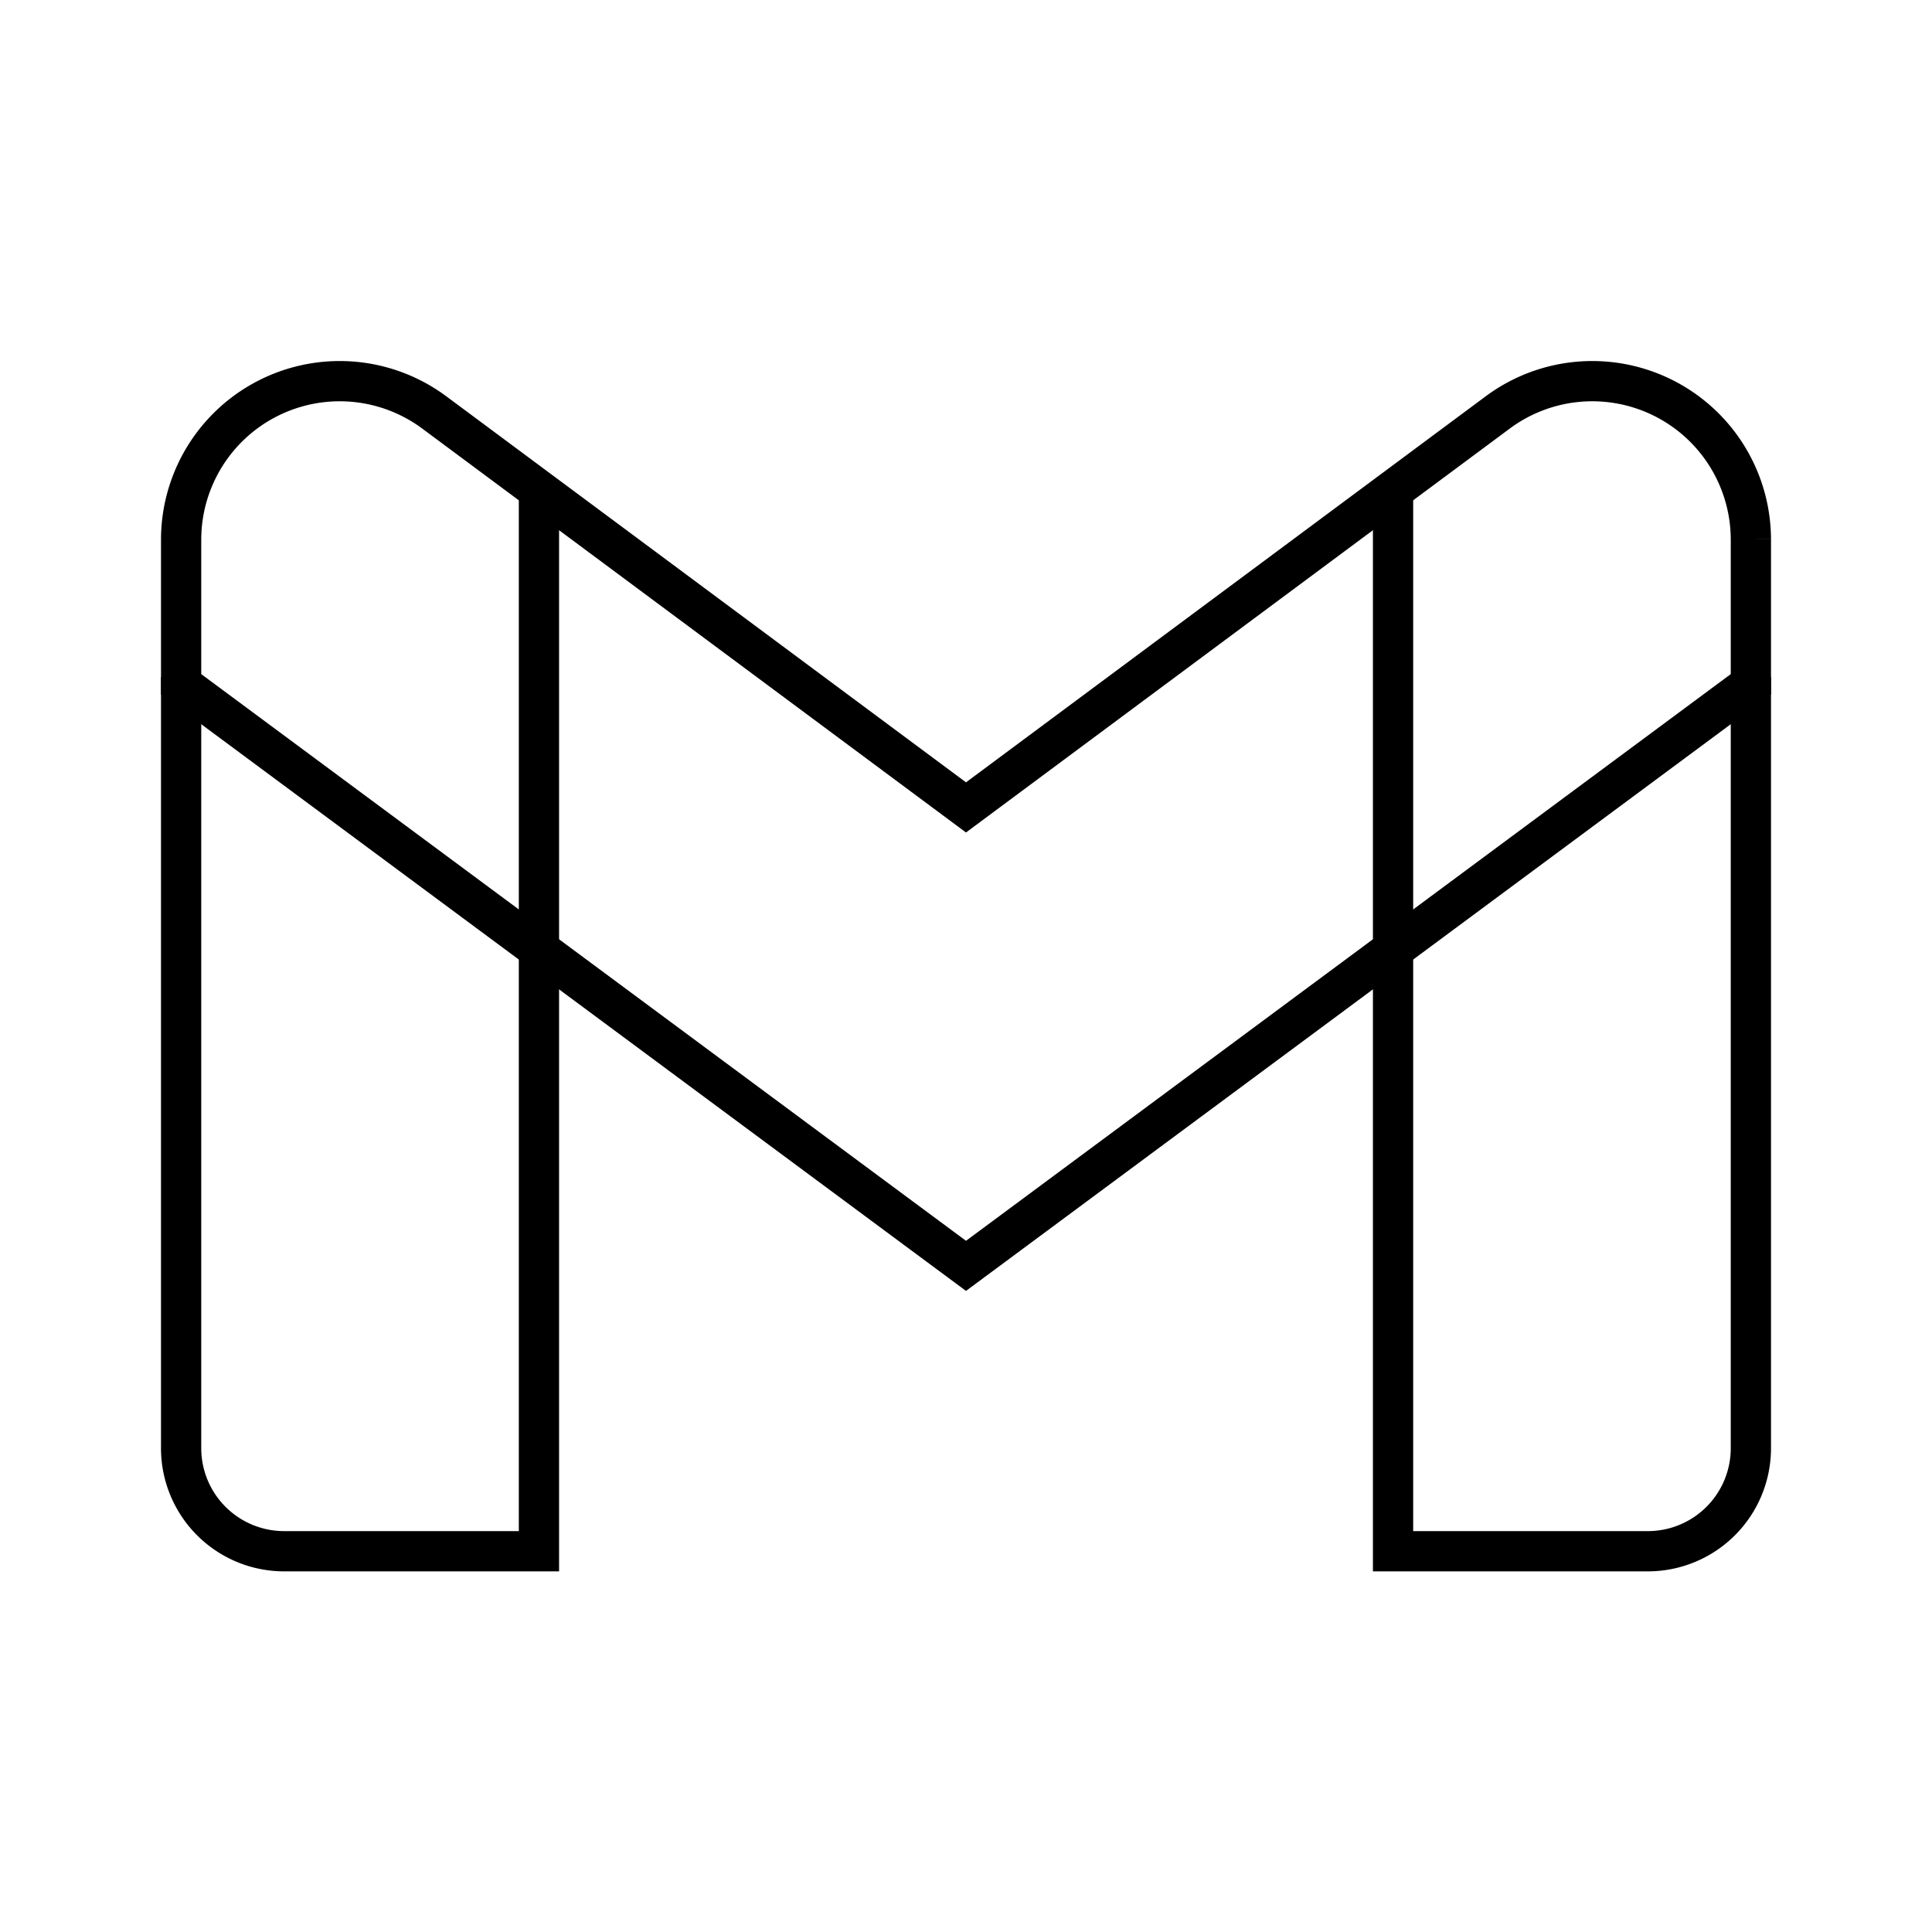 <svg viewBox="0 0 48 48" xmlns="http://www.w3.org/2000/svg"><g fill="none" stroke="#000" stroke-miterlimit="10"><path d="m13.39 12.15v26.39h-6.33a2.56 2.56 0 0 1 -2.56-2.54v-19.18"/><path d="m34.61 12.15v26.39h6.33a2.56 2.56 0 0 0 2.56-2.54v-19.18"/><path d="m24 31.45 19.5-14.45v-3.6a3.94 3.94 0 0 0 -6.28-3.16l-13.22 9.82-13.22-9.82a3.94 3.94 0 0 0 -6.28 3.16v3.6z"/></g></svg>